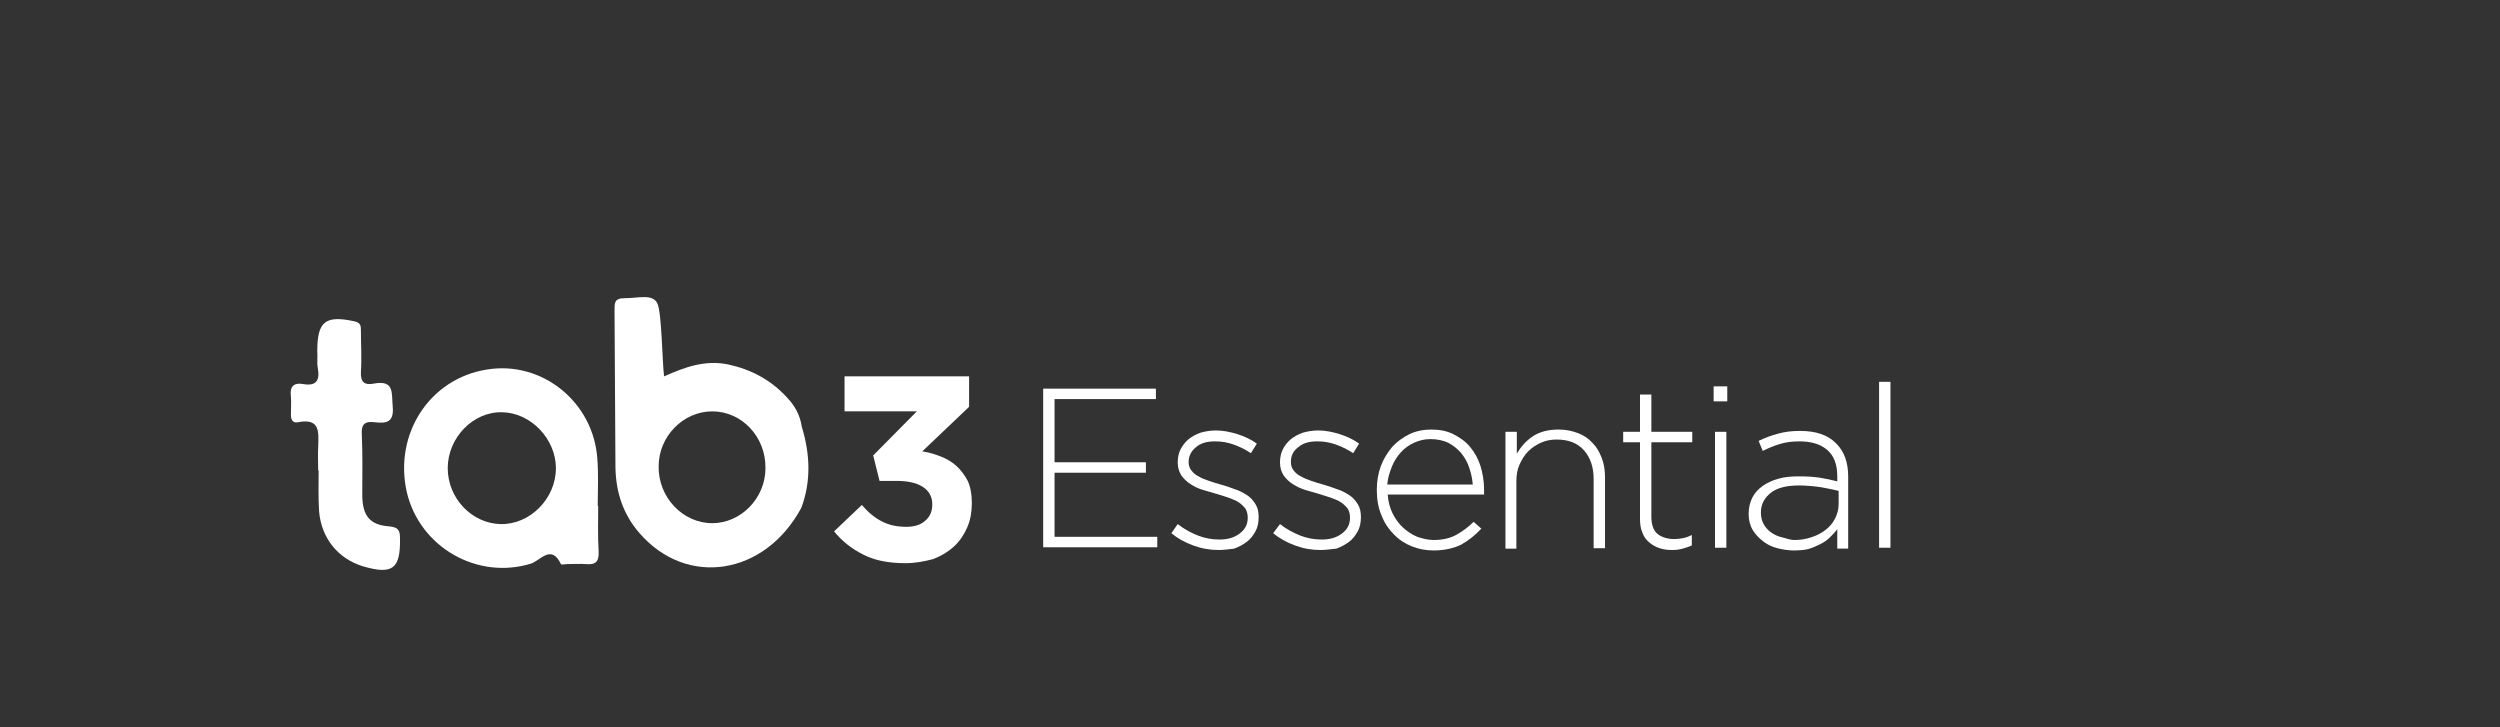 <?xml version="1.0" encoding="utf-8"?>
<!-- Generator: Adobe Illustrator 21.0.0, SVG Export Plug-In . SVG Version: 6.00 Build 0)  -->
<svg version="1.1" id="Capa_1" xmlns="http://www.w3.org/2000/svg" xmlns:xlink="http://www.w3.org/1999/xlink" x="0px" y="0px"
	 viewBox="0 0 550 160" style="enable-background:new 0 0 550 160;" xml:space="preserve">
<rect x="0" y="0" width="550" height="160" fill="#333333" stroke="none"/>
<style type="text/css">
	.st0{fill:#FFFFFF;}
</style>
<g>
	<g>
		<path class="st0" d="M298.7-125.7c-5.7,1.1-10.3,5.1-12.3,10.5c0,0.1-0.1,0.1-0.1,0.2c-0.1,0.3-0.2,0.6-0.3,0.9s-0.2,0.6-0.2,0.9
			c-0.1,0.2-0.1,0.5-0.1,0.7c-0.1,0.3-0.1,0.7-0.2,1.1c0,0.1,0,0.3,0,0.4c0,0.5-0.1,1-0.1,1.5v21.8h8.6v-21.9l0,0
			c0-4.1,3.2-7.4,7.3-7.7c0.1,0,0.2,0,0.3,0h0.1l0,0c0,0,0,0,0.1,0c0,0,0,0,0.1,0l0,0h0.1h4v-8.4c-1-0.2-3.2-0.3-4.2-0.3
			C300.7-126,299.7-125.9,298.7-125.7"/>
		<path class="st0" d="M314.7-105.6c0-0.3,0-0.6,0-0.9c0-6.1,4.9-11,10.9-11c3.4,0,6.4,1.5,8.4,4L314.7-105.6z M344.4-110.1
			L344.4-110.1c-1.6-9-9.5-15.8-18.9-15.8c-10.7,0-19.3,8.7-19.3,19.5c0,10.7,9.7,19.5,20.4,19.5c6.2,0,13.4-3.2,16.9-7.8l-6.2-5
			c-2,2.6-7.2,4.3-10.7,4.3c-3.1,0-7-1.3-9-3.4L344.4-110.1L344.4-110.1z"/>
	</g>
	<rect x="7.3" y="-125.2" class="st0" width="8.4" height="37.4"/>
	<path class="st0" d="M258.8-108.1L258.8-108.1C258.8-108.2,258.8-108.2,258.8-108.1c0-9.8-7.9-17.8-17.7-17.8c-3.4,0-6.6,1-9.2,2.6
		v-2h-8.4v37.4h8.5v-6.5v-13.8c0-5.1,4.1-9.2,9.2-9.2c5.1,0,9.2,4.1,9.2,9.2v0.1v20.3h8.5v-20.3H258.8z"/>
	<path class="st0" d="M190.6-105.6c0-0.3,0-0.6,0-0.9c0-6.1,4.9-11,10.9-11c3.4,0,6.4,1.5,8.4,4L190.6-105.6z M220.3-110.1h0.1
		c-1.7-9-9.6-15.8-19-15.8c-10.7,0-19.3,8.7-19.3,19.5c0,10.7,9.7,19.5,20.4,19.5c6.2,0,13.4-3.2,16.9-7.8l-6.2-5
		c-2,2.6-7.2,4.3-10.7,4.3c-3.1,0-7-1.3-9-3.4L220.3-110.1L220.3-110.1z"/>
	<path class="st0" d="M11.5-129.3c3.2,0,5.7-2.6,5.7-5.7c0-3.2-2.6-5.7-5.7-5.7c-3.2,0-5.7,2.6-5.7,5.7
		C5.8-131.8,8.3-129.3,11.5-129.3"/>
	<path class="st0" d="M69.1-105.6c0-0.3,0-0.6,0-0.9c0-6.1,4.9-11,10.9-11c3.4,0,6.4,1.5,8.4,4L69.1-105.6z M98.8-110.1L98.8-110.1
		c-1.6-9-9.5-15.8-18.9-15.8c-10.7,0-19.3,8.7-19.3,19.5c0,10.7,9.7,19.5,20.4,19.5c6.2,0,13.4-3.2,16.9-7.8l-6.2-5
		c-2,2.6-7.2,4.3-10.7,4.3c-3.1,0-7-1.3-9-3.4L98.8-110.1L98.8-110.1z"/>
	<path class="st0" d="M131.8-106.5c0,6.1-4.9,11-10.9,11s-10.9-4.9-10.9-11s4.9-11,10.9-11S131.8-112.6,131.8-106.5L131.8-106.5z
		 M120.9-126c-10.7,0-19.3,8.7-19.3,19.5c0,10.7,8.6,19.5,19.3,19.5c4.1,0,7.8-1.3,10.9-3.4l0.3,2.6h8.1v-18.7
		C140.2-117.3,131.5-126,120.9-126"/>
	<path class="st0" d="M49.1-106.5c0,6-4.9,10.9-10.9,10.9c-4.7,0-8.7-3-10.2-7.1l0,0c-0.5-1.2-0.7-2.5-0.7-3.8s0.2-2.5,0.6-3.7
		c1.5-4.3,5.5-7.3,10.3-7.3C44.2-117.5,49-112.6,49.1-106.5L49.1-106.5z M49.1-139.5v17c-3.1-2.2-6.9-3.5-10.9-3.5
		c-10.7,0-19.4,8.7-19.4,19.5c0,10.7,8.7,19.5,19.4,19.5s19.3-8.7,19.3-19.5v-33H49.1z"/>
	<path class="st0" d="M171.6-100c-2,2.6-5.1,4.3-8.7,4.3c-6,0-10.9-4.9-10.9-10.9s4.9-10.9,10.9-10.9c4.2,0,7.8,2.3,9.6,5.8l7.9-3.3
		c-3.2-6.5-9.8-11-17.5-11c-10.7,0-19.5,8.7-19.5,19.5c0,10.7,8.7,19.5,19.5,19.5c7.1,0,13.3-3.8,16.7-9.5L171.6-100z"/>
	<path class="st0" d="M280.9-95.1h-0.6c-3,0-5.4-2.4-5.4-5.4v-10.3l0,0v-5h6.1v-7.3h-6.1v-12.4h-8.4v12.3h-5.4v7.3h5.4v16.2h0.1
		c0,0.1,0,0.2,0,0.4c0,6.7,5.4,12.2,12.2,12.2c0.8,0,1.5-0.1,2.3-0.2v-7.8H280.9z"/>
</g>
<g>
	<path class="st0" d="M373.2-126h2.7l17.4,37.6h-3l-4.7-10.5h-22l-4.8,10.5h-2.9L373.2-126z M384.3-101.4l-9.8-21.6l-9.9,21.6H384.3
		z"/>
	<path class="st0" d="M401.5-125.8h2.8v37.4h-2.8V-125.8z"/>
	<path class="st0" d="M432.9-87.8c-2.8,0-5.4-0.5-7.7-1.6c-2.3-1-4.3-2.5-5.9-4.2c-1.6-1.8-2.9-3.8-3.8-6.1
		c-0.9-2.3-1.3-4.7-1.3-7.3v-0.1c0-2.6,0.5-5,1.4-7.3c0.9-2.3,2.2-4.4,3.8-6.2c1.6-1.8,3.6-3.2,5.9-4.2s4.9-1.6,7.7-1.6
		s5.4,0.5,7.7,1.6c2.3,1,4.3,2.5,5.9,4.2c1.6,1.8,2.9,3.8,3.8,6.1c0.9,2.3,1.3,4.8,1.3,7.3v0.1c0,2.6-0.5,5-1.4,7.3
		c-0.9,2.3-2.2,4.4-3.8,6.2c-1.6,1.8-3.6,3.2-6,4.2C438.3-88.3,435.7-87.8,432.9-87.8z M433-90.3c2.3,0,4.4-0.4,6.4-1.3
		c1.9-0.9,3.6-2.1,5-3.6c1.4-1.5,2.5-3.3,3.3-5.3s1.2-4.2,1.2-6.5v-0.1c0-2.3-0.4-4.5-1.2-6.5c-0.8-2-1.9-3.8-3.3-5.3
		c-1.4-1.5-3.1-2.7-5-3.6c-2-0.9-4.1-1.3-6.4-1.3s-4.4,0.4-6.4,1.3c-1.9,0.9-3.6,2.1-5,3.6c-1.4,1.5-2.5,3.3-3.3,5.3
		s-1.2,4.2-1.2,6.5v0.1c0,2.3,0.4,4.5,1.2,6.5s1.9,3.8,3.3,5.3c1.4,1.5,3.1,2.7,5,3.6C428.5-90.7,430.7-90.3,433-90.3z"/>
</g>
<g>
	<path class="st0" d="M473.4-87.7c-2.7,0-5.2-0.6-7.6-1.9c-2.4-1.2-4.4-2.7-6.2-4.5l2.1-2.1c1.8,1.8,3.7,3.2,5.7,4.2
		c2,1,4,1.5,6.1,1.5c1.6,0,3-0.3,4.3-0.8c1.3-0.5,2.4-1.2,3.3-2.1c0.9-0.9,1.6-1.9,2.2-3.1s0.8-2.5,0.8-3.9v-0.1
		c0-1.3-0.3-2.6-0.8-3.7s-1.3-2.1-2.2-3c-1-0.8-2.1-1.5-3.4-1.9c-1.3-0.5-2.8-0.7-4.4-0.7c-1.8,0-3.5,0.2-4.9,0.7
		c-1.4,0.5-2.8,1.1-4,1.7l-2.3-1.5l1.1-19.1h22.1v2.8h-19.5l-1,14.7c1.3-0.6,2.6-1.2,3.9-1.5s2.9-0.6,4.8-0.6c1.9,0,3.7,0.3,5.3,0.9
		c1.6,0.6,3.1,1.4,4.3,2.4c1.2,1,2.2,2.3,2.9,3.7c0.7,1.5,1,3.1,1,4.8v0.1c0,1.9-0.3,3.6-1,5.1c-0.7,1.5-1.7,2.9-2.9,4
		c-1.2,1.1-2.7,2-4.3,2.6C477.2-88,475.4-87.7,473.4-87.7z"/>
	<path class="st0" d="M500.5-125l-7.6,2.6l-0.8-2.3l9-3.3h2.3v39.7h-2.9V-125z"/>
	<path class="st0" d="M529.2-87.7c-2.5,0-4.8-0.5-6.8-1.6c-2-1.1-3.7-2.6-5.1-4.4c-1.4-1.9-2.5-4-3.2-6.5s-1.1-5-1.1-7.7v-0.1
		c0-2.7,0.4-5.3,1.2-7.8c0.8-2.5,1.9-4.6,3.3-6.5c1.4-1.9,3.1-3.3,5.1-4.4c2-1.1,4.3-1.7,6.8-1.7c2.5,0,4.8,0.5,6.8,1.6
		c2,1.1,3.7,2.6,5.1,4.4c1.4,1.9,2.5,4,3.2,6.5c0.8,2.5,1.1,5,1.1,7.7v0.1c0,2.7-0.4,5.3-1.2,7.8c-0.8,2.5-1.9,4.6-3.3,6.5
		c-1.4,1.9-3.1,3.3-5.1,4.4C533.9-88.3,531.7-87.7,529.2-87.7z M529.3-90.4c2,0,3.9-0.5,5.5-1.5c1.6-1,3-2.3,4.2-3.9s2-3.5,2.6-5.6
		c0.6-2.1,0.9-4.3,0.9-6.6v-0.1c0-2.3-0.3-4.5-0.9-6.6c-0.6-2.1-1.5-4-2.7-5.7s-2.6-2.9-4.2-3.9c-1.7-1-3.5-1.5-5.5-1.5
		c-2,0-3.9,0.5-5.5,1.5c-1.6,1-3,2.3-4.2,3.9c-1.1,1.6-2,3.5-2.6,5.6c-0.6,2.1-0.9,4.3-0.9,6.6v0.1c0,2.3,0.3,4.5,0.9,6.6
		c0.6,2.1,1.5,4,2.7,5.7c1.2,1.7,2.6,3,4.2,4C525.4-90.9,527.3-90.4,529.3-90.4z"/>
</g>
<g>
	<g>
		<path class="st0" d="M70,103.5c0-1.7-0.1-3.5,0-5.2c0.1-3.2,0.5-6.4-4.5-5.4c-1.1,0.2-1.5-0.6-1.5-1.6c0-1.4,0.1-2.8,0-4.1
			c-0.3-2.1,0.6-3.1,2.7-2.7c3,0.5,3.7-0.9,3.2-3.6c-0.2-1.2,0-2.5-0.1-3.7c0-6.5,1.8-7.9,8.2-6.5c1.4,0.3,1.4,1.1,1.4,2.1
			c0,3,0.2,6,0,9c-0.1,2.2,0.7,3,2.8,2.6c4.7-0.9,3.9,2.2,4.2,5.1c0.3,3.4-1.4,3.7-3.9,3.4c-2.2-0.3-3.1,0.4-2.9,2.8
			c0.2,4.5,0.1,9,0.1,13.5c0.1,4.3,1.7,6.3,5.9,6.6c2.1,0.2,2.4,0.9,2.4,2.7c0.1,6.6-1.6,8-8.1,6.1c-5.4-1.6-9.2-6.1-9.7-12.1
			c-0.2-3-0.1-6-0.1-9C70.1,103.5,70,103.5,70,103.5z"/>
		<path class="st0" d="M176.3,111.7c2.2-5.9,1.9-11.9,0.1-17.8c-0.4-2.6-1.5-4.6-3.3-6.5c-3.5-3.8-7.8-6.1-12.8-7.2
			c-5.2-1.1-9.7,0.6-14.2,2.6c-0.4-2.9-0.5-14.2-1.5-16.1c-1.1-2.1-4.1-1.1-7.1-1.1c-2.4,0-2.3,1-2.3,2.9
			c0.1,11.5,0.1,22.9,0.2,34.4c0.1,5.4,1.7,10.3,5.3,14.4C151.1,129.3,168.3,126.6,176.3,111.7z M144.9,102.6
			c0-6.6,5.4-12.1,11.8-12.1c6.5,0,11.8,5.6,11.7,12.5c0,6.6-5.4,12.1-11.7,12.1C150.2,115.1,144.8,109.4,144.9,102.6z"/>
		<path class="st0" d="M116.8,124c2-0.6,4.5-4.4,6.6,0.1c0.1,0.2,0.9,0,1.4,0c1.4,0,2.8-0.1,4.1,0c2.1,0.2,2.9-0.5,2.8-2.7
			c-0.2-3.4-0.1-6.7-0.1-10.1c0,0-0.1,0-0.1,0c0-3.5,0.2-7-0.1-10.5c-0.9-12.4-12.2-21.5-24.3-19.5c-12.6,2-20.5,14.2-17.6,27
			C92.4,120.5,105.1,127.6,116.8,124z M98.5,103c0-6.7,5.6-12.5,12-12.3c6.3,0.1,11.8,5.9,11.8,12.3c0,6.7-5.7,12.4-12.1,12.3
			C103.8,115.2,98.5,109.6,98.5,103z"/>
	</g>
	<path class="st0" d="M199.2,123.9c-3.7,0-6.8-0.6-9.3-1.9c-2.6-1.3-4.7-3-6.4-5.1l6.1-5.8c1.4,1.6,2.8,2.8,4.4,3.6
		c1.5,0.8,3.3,1.2,5.4,1.2c1.7,0,3.1-0.4,4.1-1.3c1.1-0.9,1.6-2.1,1.6-3.6v-0.1c0-1.6-0.7-2.9-2.1-3.8c-1.4-0.9-3.3-1.3-5.8-1.3
		h-3.7l-1.4-5.6l9.6-9.7h-15.9v-7.7h27.4v6.7l-10.3,9.8c1.4,0.2,2.7,0.6,4,1.1c1.3,0.5,2.5,1.2,3.5,2.1c1,0.9,1.8,2,2.5,3.3
		c0.6,1.3,0.9,2.9,0.9,4.8v0.1c0,1.9-0.3,3.7-1,5.3c-0.7,1.6-1.6,3-2.9,4.2c-1.3,1.2-2.8,2.1-4.6,2.8
		C203.4,123.5,201.4,123.9,199.2,123.9z"/>
	<path class="st0" d="M229.4,85.5h24.9v2.3H232v13.9h20.1v2.3H232v14.1h22.6v2.3h-25.1V85.5z"/>
	<path class="st0" d="M268.1,121c-1.9,0-3.7-0.3-5.6-1c-1.9-0.7-3.5-1.6-4.8-2.7l1.4-2c1.4,1.1,2.9,1.9,4.4,2.5s3.1,0.9,4.8,0.9
		c1.7,0,3.2-0.4,4.4-1.3c1.2-0.9,1.8-2,1.8-3.5v-0.1c0-0.7-0.2-1.4-0.5-1.9c-0.4-0.5-0.9-1-1.5-1.4c-0.6-0.4-1.4-0.7-2.2-1
		s-1.6-0.5-2.5-0.8c-1-0.3-2.1-0.6-3.1-0.9c-1.1-0.3-2-0.8-2.8-1.3c-0.8-0.5-1.5-1.2-2-1.9c-0.5-0.8-0.8-1.7-0.8-2.8v-0.1
		c0-1,0.2-2,0.6-2.8c0.4-0.8,1-1.6,1.7-2.2c0.7-0.6,1.6-1.1,2.7-1.5c1-0.3,2.2-0.5,3.4-0.5c1.5,0,3.1,0.3,4.7,0.8
		c1.6,0.5,3.1,1.2,4.3,2.1l-1.3,2.1c-1.2-0.8-2.4-1.4-3.8-1.9c-1.4-0.5-2.7-0.7-4.1-0.7c-1.8,0-3.2,0.4-4.2,1.3
		c-1,0.8-1.6,1.9-1.6,3.2v0.1c0,0.7,0.2,1.3,0.6,1.8c0.4,0.5,0.9,1,1.6,1.3c0.6,0.4,1.4,0.7,2.3,1c0.9,0.3,1.8,0.6,2.6,0.8
		c1,0.3,2,0.6,3,1c1,0.3,1.9,0.8,2.7,1.3c0.8,0.5,1.4,1.2,1.9,2s0.7,1.7,0.7,2.8v0.1c0,1.1-0.2,2.2-0.7,3.1
		c-0.5,0.9-1.1,1.7-1.9,2.3c-0.8,0.6-1.7,1.1-2.8,1.5C270.5,120.8,269.4,121,268.1,121z"/>
	<path class="st0" d="M290.5,121c-1.9,0-3.7-0.3-5.6-1c-1.9-0.7-3.5-1.6-4.8-2.7l1.5-2c1.4,1.1,2.9,1.9,4.4,2.5s3.1,0.9,4.8,0.9
		c1.7,0,3.2-0.4,4.4-1.3c1.2-0.9,1.8-2,1.8-3.5v-0.1c0-0.7-0.2-1.4-0.5-1.9c-0.4-0.5-0.9-1-1.5-1.4c-0.6-0.4-1.4-0.7-2.2-1
		s-1.7-0.5-2.5-0.8c-1-0.3-2.1-0.6-3.1-0.9s-2-0.8-2.8-1.3c-0.8-0.5-1.5-1.2-2-1.9c-0.5-0.8-0.8-1.7-0.8-2.8v-0.1c0-1,0.2-2,0.6-2.8
		c0.4-0.8,1-1.6,1.7-2.2s1.6-1.1,2.7-1.5c1-0.3,2.2-0.5,3.4-0.5c1.5,0,3.1,0.3,4.7,0.8c1.6,0.5,3.1,1.2,4.3,2.1l-1.3,2.1
		c-1.2-0.8-2.4-1.4-3.8-1.9c-1.4-0.5-2.7-0.7-4.1-0.7c-1.8,0-3.2,0.4-4.2,1.3c-1.1,0.8-1.6,1.9-1.6,3.2v0.1c0,0.7,0.2,1.3,0.6,1.8
		c0.4,0.5,0.9,1,1.6,1.3c0.7,0.4,1.4,0.7,2.3,1c0.9,0.3,1.8,0.6,2.6,0.8c1,0.3,2,0.6,3,1c1,0.3,1.9,0.8,2.7,1.3
		c0.8,0.5,1.4,1.2,1.9,2s0.7,1.7,0.7,2.8v0.1c0,1.1-0.2,2.2-0.7,3.1c-0.5,0.9-1.1,1.7-1.9,2.3c-0.8,0.6-1.7,1.1-2.8,1.5
		C292.9,120.8,291.7,121,290.5,121z"/>
	<path class="st0" d="M315.4,121.1c-1.7,0-3.3-0.3-4.8-0.9c-1.5-0.6-2.9-1.5-4-2.7c-1.2-1.2-2.1-2.6-2.7-4.2c-0.7-1.6-1-3.5-1-5.5
		v-0.1c0-1.8,0.3-3.6,0.9-5.2c0.6-1.6,1.5-3,2.5-4.2c1.1-1.2,2.4-2.1,3.8-2.8c1.5-0.7,3.1-1,4.8-1c1.8,0,3.4,0.3,4.8,1
		c1.4,0.7,2.7,1.6,3.7,2.8c1,1.2,1.8,2.6,2.3,4.2c0.5,1.6,0.8,3.4,0.8,5.3c0,0.2,0,0.4,0,0.5s0,0.3,0,0.5h-21.2
		c0.1,1.6,0.5,3,1.1,4.2c0.6,1.2,1.4,2.3,2.3,3.1s1.9,1.5,3.1,2c1.2,0.4,2.4,0.7,3.6,0.7c2,0,3.7-0.4,5.1-1.2
		c1.4-0.8,2.6-1.7,3.7-2.8l1.7,1.5c-1.3,1.4-2.8,2.6-4.4,3.5C319.9,120.6,317.8,121.1,315.4,121.1z M324,106.5
		c-0.1-1.3-0.4-2.5-0.8-3.7c-0.4-1.2-1-2.2-1.8-3.2c-0.8-0.9-1.7-1.6-2.8-2.2c-1.1-0.5-2.4-0.8-3.9-0.8c-1.3,0-2.5,0.3-3.6,0.8
		c-1.1,0.5-2.1,1.2-2.9,2.1c-0.8,0.9-1.5,1.9-2,3.2s-0.9,2.5-1,3.9H324z"/>
	<path class="st0" d="M331.3,95h2.4v4.8c0.9-1.5,2-2.8,3.5-3.8s3.4-1.5,5.7-1.5c1.6,0,3,0.3,4.3,0.8c1.3,0.5,2.3,1.2,3.2,2.2
		c0.9,0.9,1.5,2,2,3.3c0.5,1.3,0.7,2.7,0.7,4.2v15.6h-2.5v-15.2c0-2.6-0.7-4.7-2.1-6.3c-1.4-1.6-3.4-2.4-6-2.4
		c-1.3,0-2.4,0.2-3.5,0.7c-1.1,0.5-2,1.1-2.8,1.9c-0.8,0.8-1.4,1.8-1.9,2.9c-0.5,1.1-0.7,2.3-0.7,3.7v14.8h-2.4V95z"/>
	<path class="st0" d="M367.9,121c-1,0-1.9-0.1-2.8-0.4s-1.6-0.7-2.3-1.3c-0.7-0.6-1.2-1.3-1.5-2.2c-0.4-0.9-0.5-1.9-0.5-3.1V97.3
		h-3.7V95h3.7v-8.2h2.5V95h9v2.3h-9v16.4c0,1.8,0.5,3.1,1.4,3.8s2.2,1.1,3.7,1.1c0.6,0,1.2-0.1,1.8-0.2s1.2-0.3,2-0.7v2.3
		c-0.7,0.3-1.3,0.5-2,0.7C369.5,120.9,368.7,121,367.9,121z"/>
	<path class="st0" d="M377,85h3v3.3h-3V85z M377.3,95h2.5v25.5h-2.5V95z"/>
	<path class="st0" d="M394.6,121.1c-1.2,0-2.4-0.2-3.6-0.5c-1.2-0.3-2.2-0.8-3.1-1.5c-0.9-0.7-1.7-1.5-2.3-2.5s-0.9-2.2-0.9-3.5V113
		c0-1.3,0.3-2.5,0.8-3.5s1.3-1.9,2.3-2.6c1-0.7,2.1-1.2,3.5-1.6c1.4-0.4,2.9-0.5,4.5-0.5c1.8,0,3.3,0.1,4.6,0.3
		c1.3,0.2,2.6,0.5,3.8,0.8v-1.1c0-2.6-0.7-4.5-2.2-5.8c-1.5-1.3-3.5-1.9-6.2-1.9c-1.6,0-3,0.2-4.3,0.6s-2.5,0.9-3.7,1.5l-0.9-2.2
		c1.4-0.7,2.8-1.2,4.3-1.6c1.4-0.4,3-0.6,4.8-0.6c3.5,0,6.2,0.9,8,2.8c1.7,1.7,2.6,4.1,2.6,7.2v15.9h-2.4v-4.3
		c-0.4,0.6-1,1.2-1.6,1.8c-0.6,0.6-1.3,1.1-2.1,1.5s-1.7,0.8-2.7,1.1C397,121,395.8,121.1,394.6,121.1z M394.8,118.8
		c1.3,0,2.5-0.2,3.7-0.6c1.2-0.4,2.2-0.9,3.1-1.6c0.9-0.7,1.6-1.5,2.1-2.5c0.5-1,0.8-2,0.8-3.2V108c-1.1-0.3-2.3-0.5-3.8-0.8
		c-1.4-0.2-3.1-0.4-4.9-0.4c-2.7,0-4.8,0.5-6.2,1.6s-2.2,2.5-2.2,4.3v0.1c0,0.9,0.2,1.8,0.6,2.5c0.4,0.7,0.9,1.3,1.6,1.8
		c0.7,0.5,1.5,0.9,2.4,1.1S393.8,118.8,394.8,118.8z"/>
	<path class="st0" d="M413.4,84h2.5v36.5h-2.5V84z"/>
</g>
</svg>
